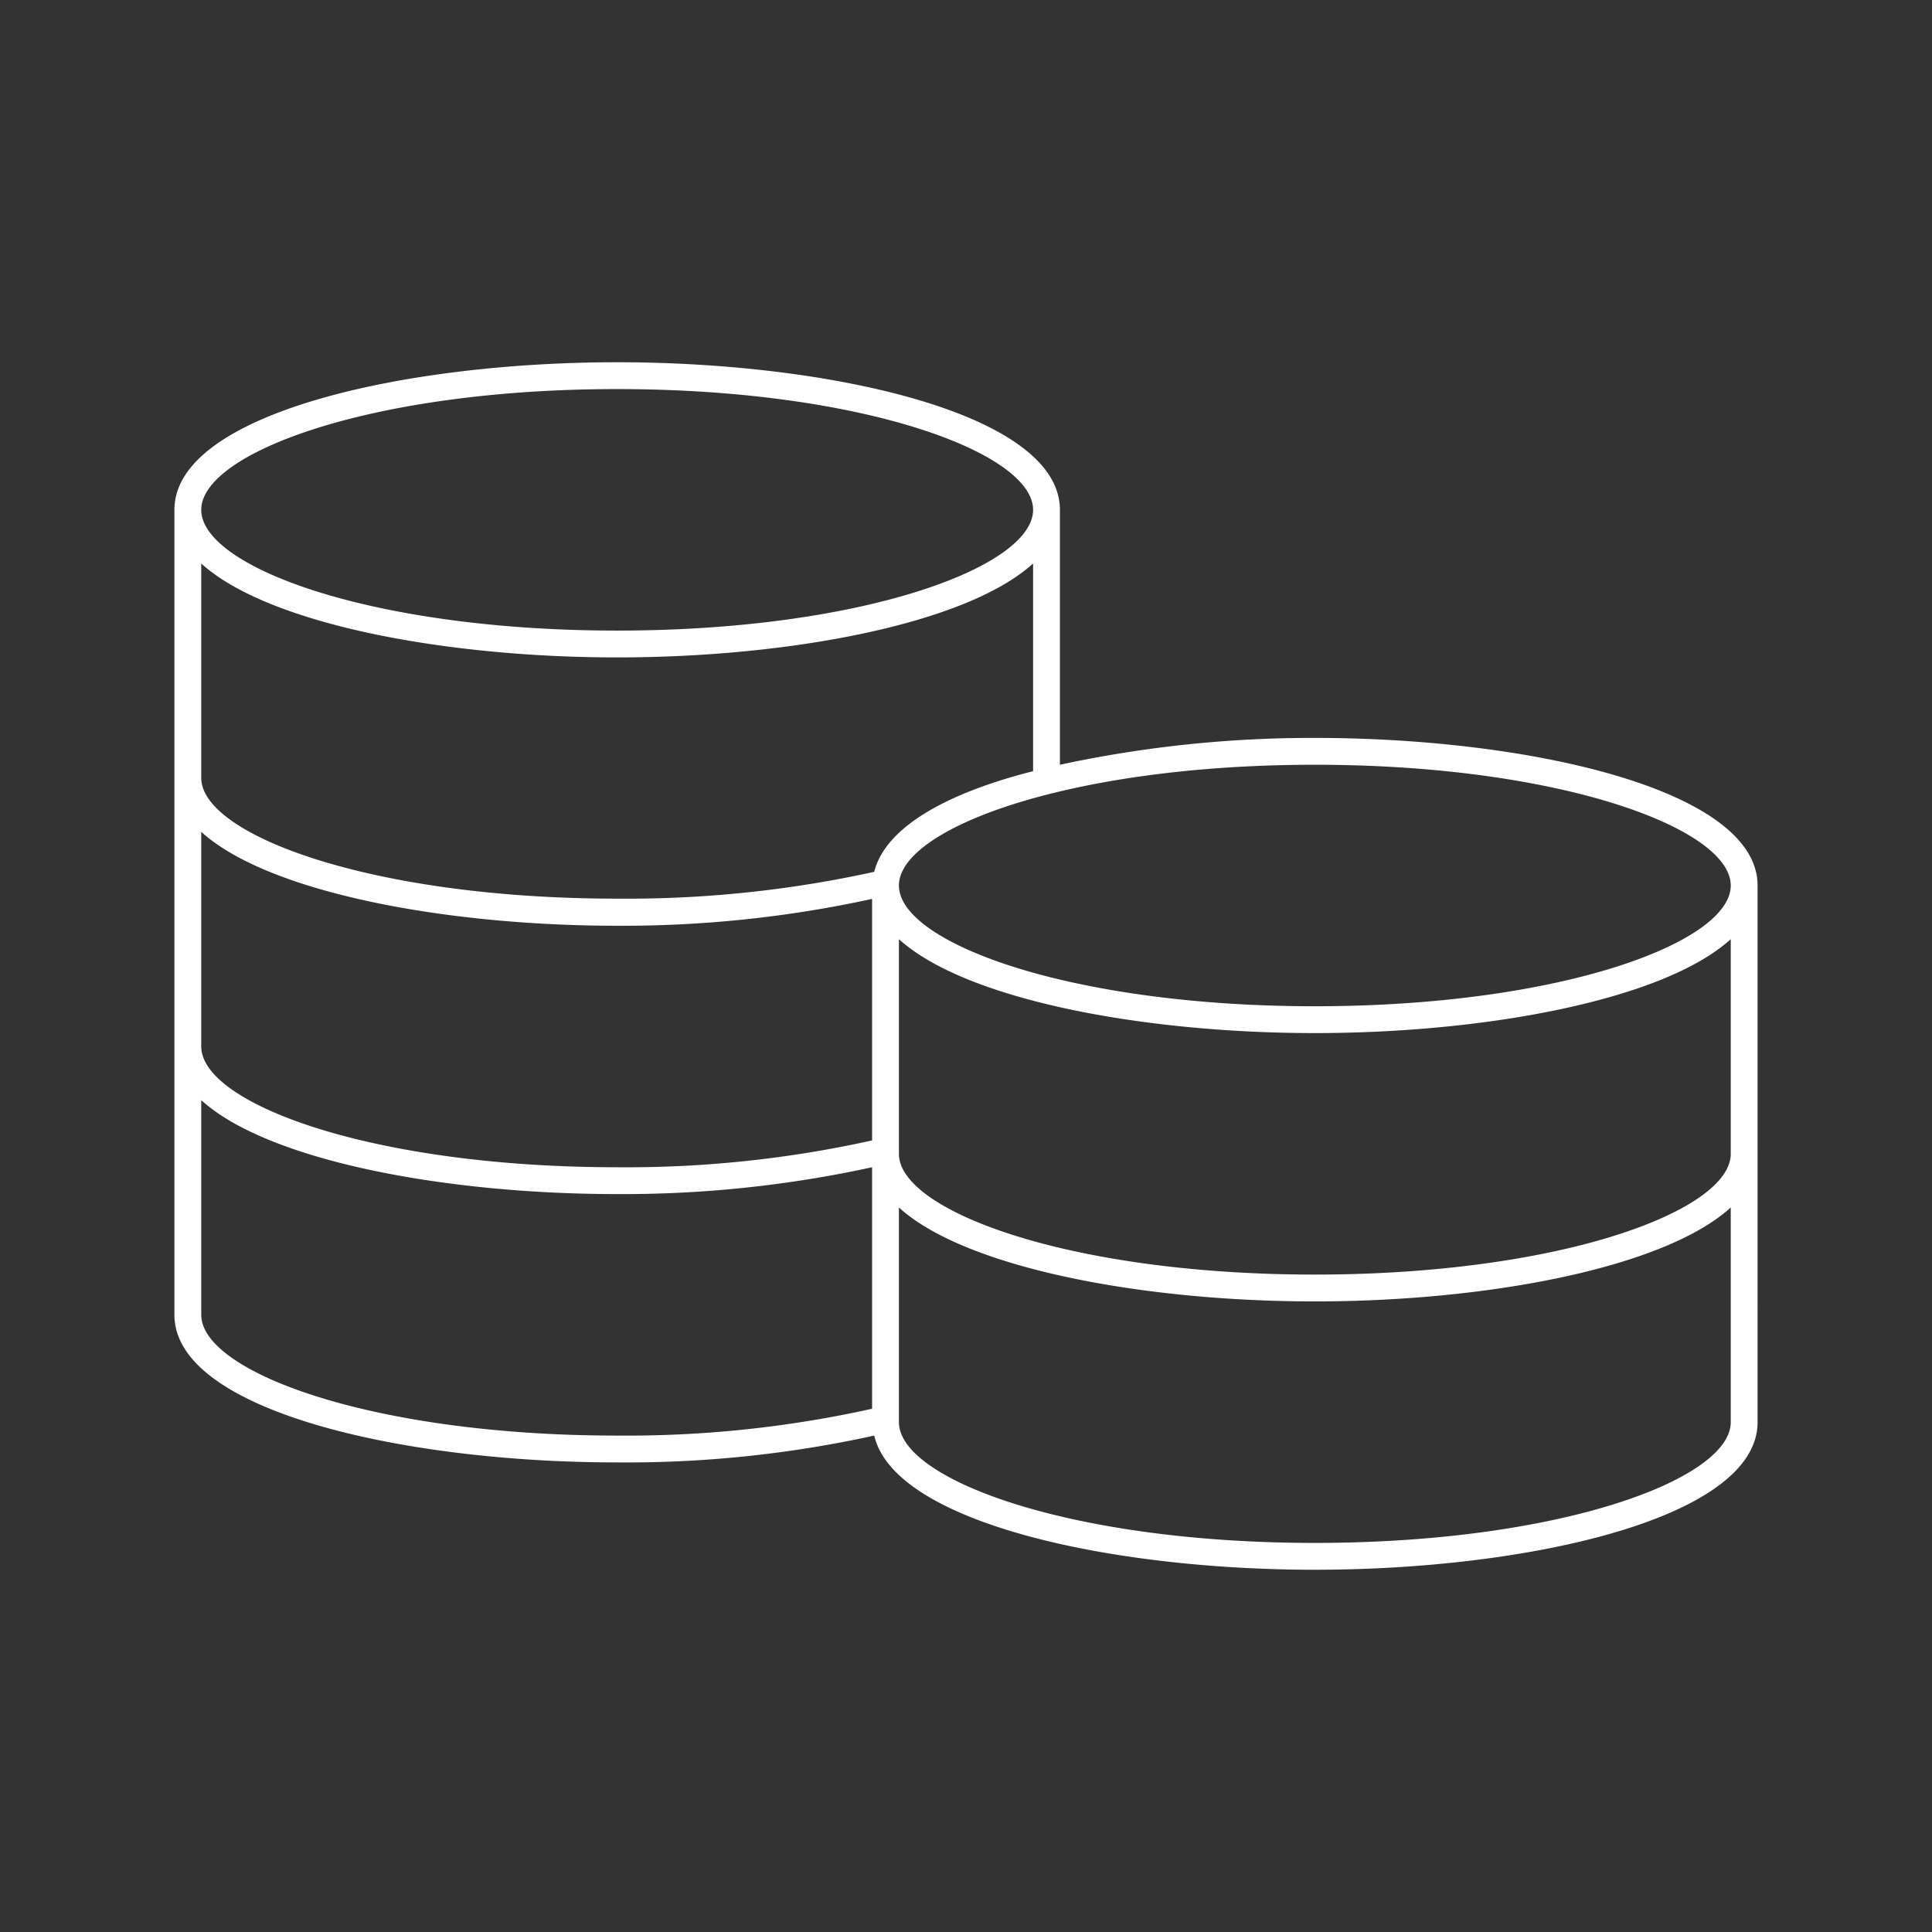 <svg id="Layer_1" data-name="Layer 1" xmlns="http://www.w3.org/2000/svg" viewBox="0 0 72 72"><rect x="0" y="0" width="72" height="72" fill="#333333" stroke="none"/><defs><style>.cls-1{fill:#fff;}</style></defs><path class="cls-1" d="M49,27.5a44.63,44.63,0,0,0-9.5,1V19c0-3.57-8.5-5.5-16.5-5.5S6.5,15.43,6.5,19V49c0,3.57,8.5,5.5,16.5,5.5a43,43,0,0,0,9.58-1c.76,3.25,8.81,5,16.42,5,8,0,16.5-1.93,16.5-5.5V33C65.5,29.43,57,27.5,49,27.5ZM64.5,43c0,2.13-6.37,4.5-15.5,4.5S33.5,45.13,33.5,43V35C36,37.27,42.63,38.5,49,38.5S62,37.27,64.5,35ZM7.5,31C10,33.27,16.63,34.5,23,34.5a43.62,43.62,0,0,0,9.5-1v9a42.23,42.23,0,0,1-9.5,1c-9.13,0-15.5-2.37-15.5-4.5Zm57,2c0,2.13-6.37,4.5-15.5,4.5S33.5,35.13,33.5,33s6.37-4.5,15.5-4.5S64.5,30.87,64.5,33Zm-31.92-.51a42.87,42.87,0,0,1-9.58,1c-9.13,0-15.5-2.37-15.5-4.5V21C10,23.27,16.63,24.5,23,24.5S36,23.27,38.5,21v7.74C35.3,29.55,33,30.82,32.58,32.49ZM23,14.5c9.13,0,15.5,2.37,15.5,4.5S32.13,23.5,23,23.5,7.5,21.13,7.5,19,13.87,14.5,23,14.5ZM7.5,49V41C10,43.27,16.63,44.5,23,44.5a43.62,43.62,0,0,0,9.5-1v9a42.23,42.23,0,0,1-9.5,1C13.87,53.5,7.5,51.13,7.5,49ZM49,57.5c-9.13,0-15.5-2.37-15.5-4.5V45C36,47.27,42.63,48.5,49,48.5S62,47.27,64.5,45v8C64.5,55.13,58.13,57.5,49,57.5Z"/></svg>